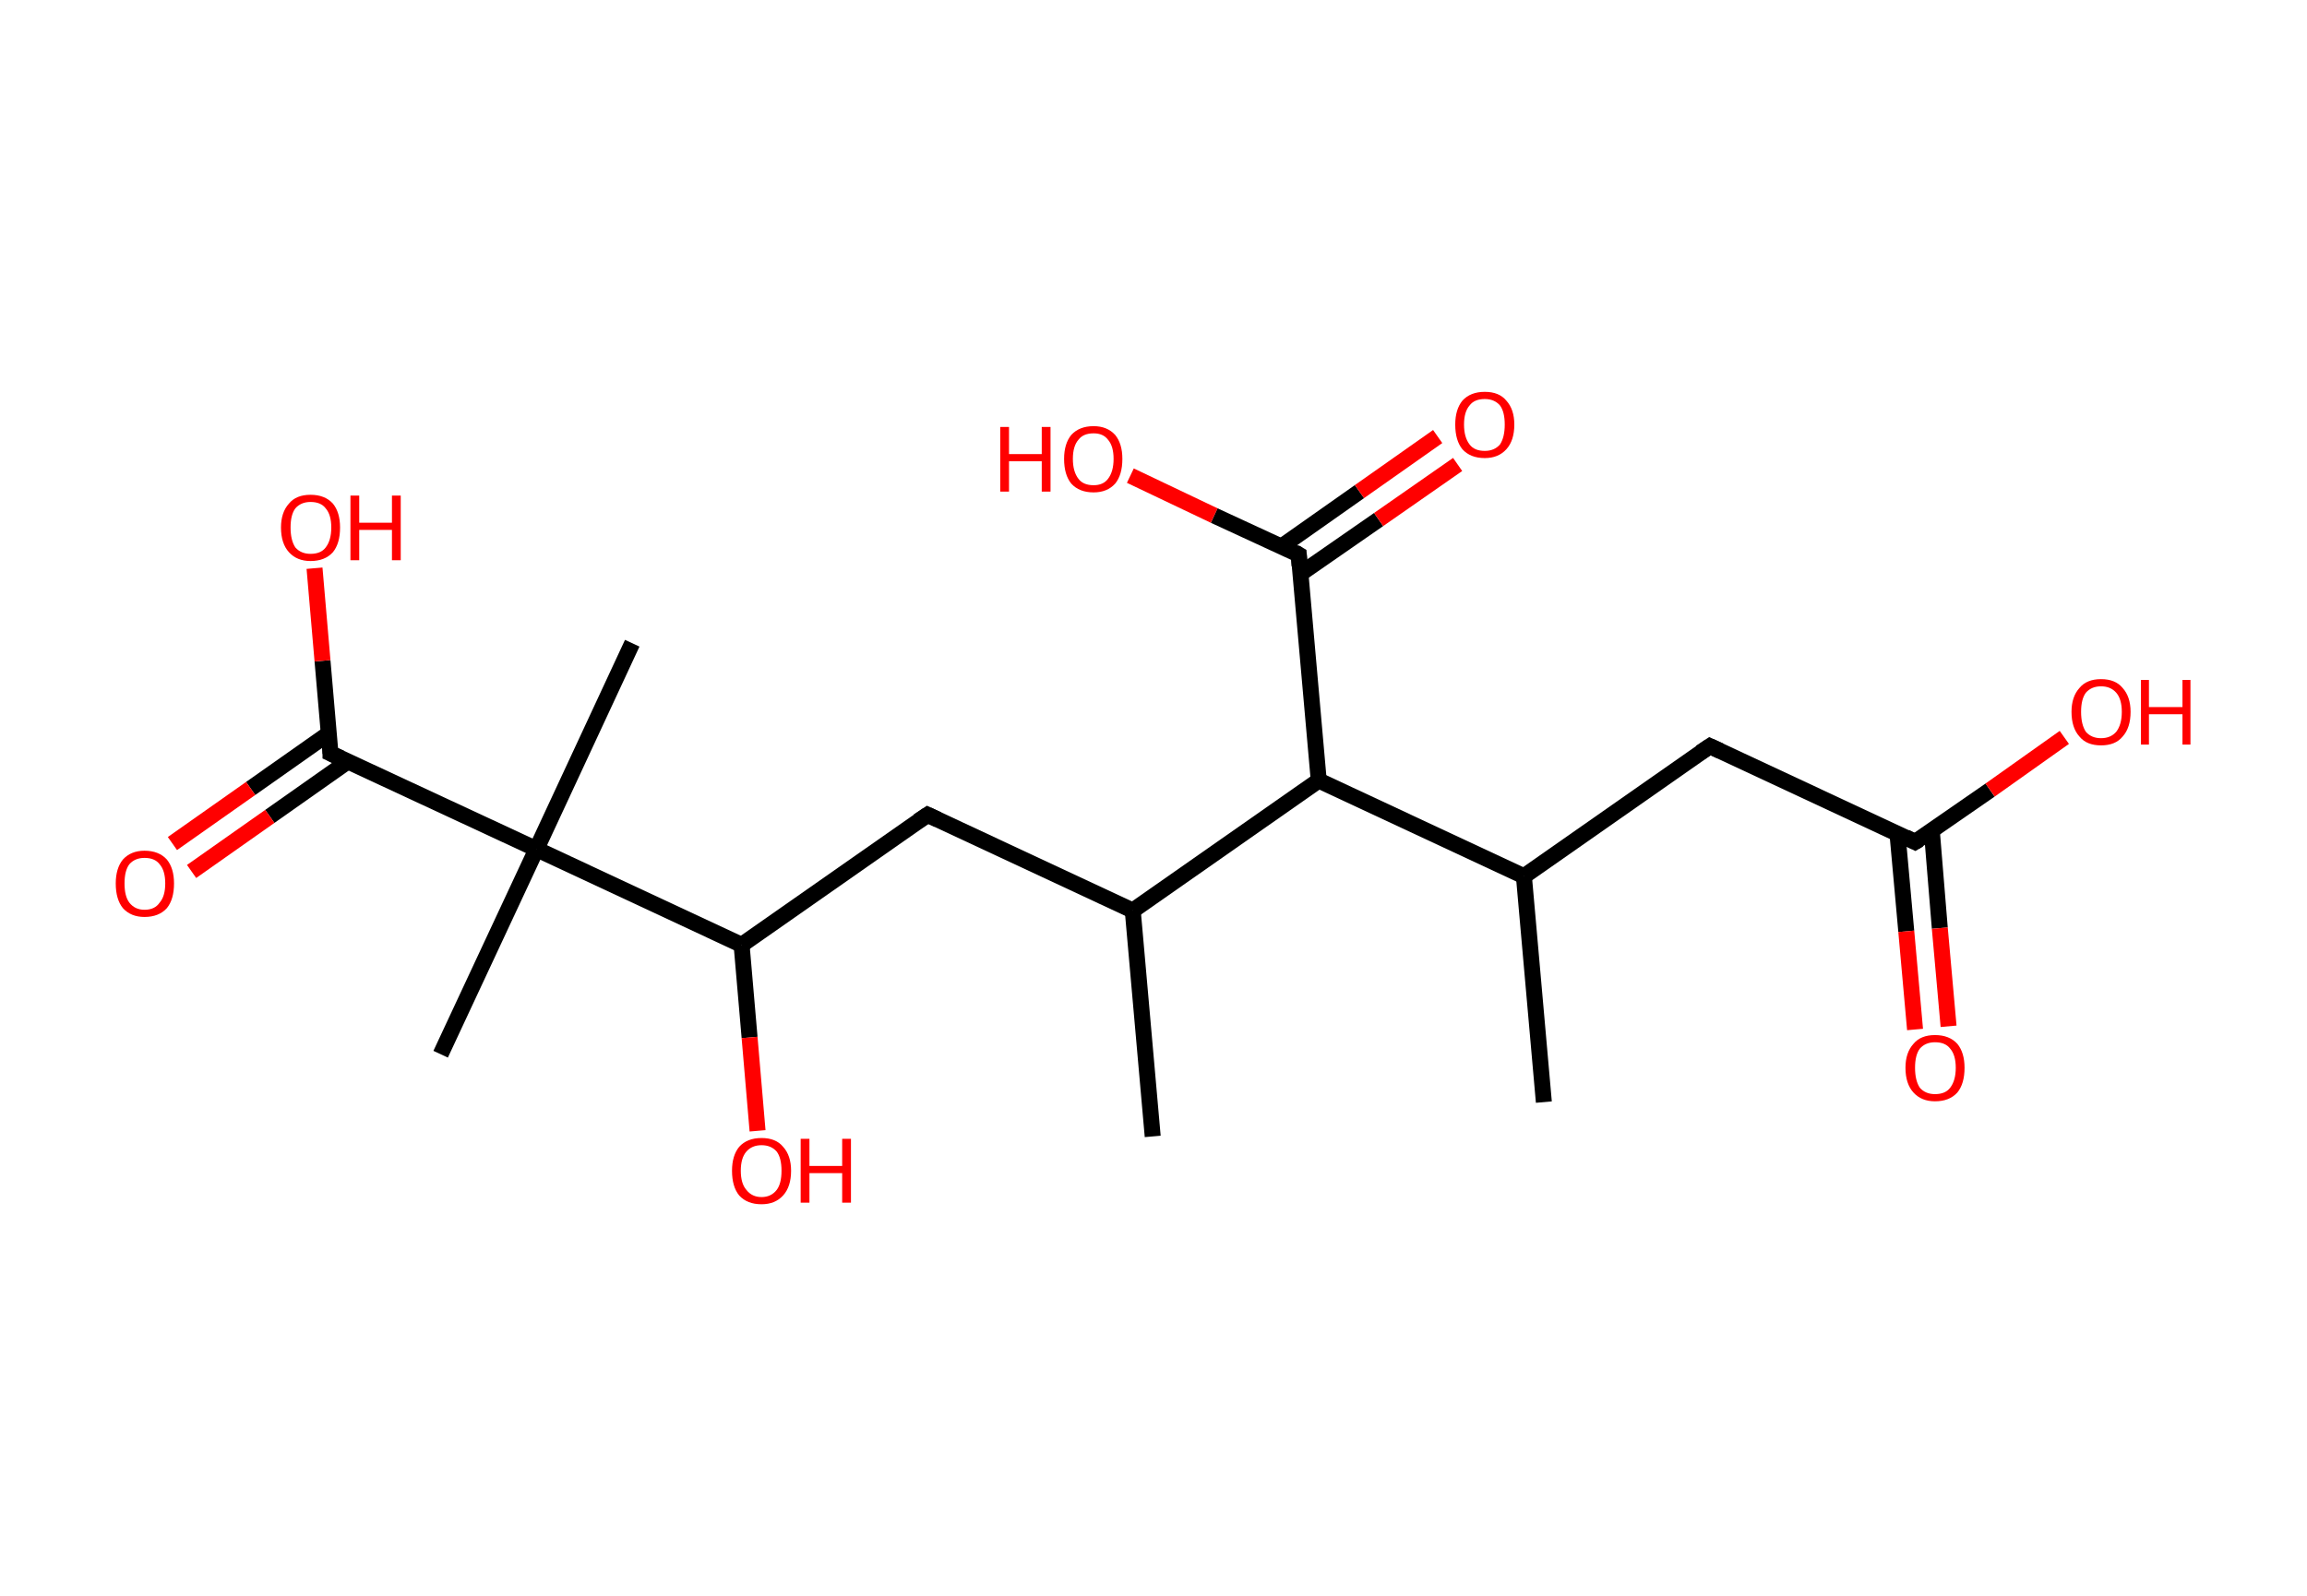 <?xml version='1.0' encoding='ASCII' standalone='yes'?>
<svg xmlns="http://www.w3.org/2000/svg" xmlns:rdkit="http://www.rdkit.org/xml" xmlns:xlink="http://www.w3.org/1999/xlink" version="1.1" baseProfile="full" xml:space="preserve" width="289px" height="200px" viewBox="0 0 289 200">
<!-- END OF HEADER -->
<rect style="opacity:1.0;fill:#FFFFFF;stroke:none" width="289.0" height="200.0" x="0.0" y="0.0"> </rect>
<path class="bond-0 atom-0 atom-1" d="M 193.4,138.1 L 190.9,109.8" style="fill:none;fill-rule:evenodd;stroke:#000000;stroke-width:2.0px;stroke-linecap:butt;stroke-linejoin:miter;stroke-opacity:1"/>
<path class="bond-1 atom-1 atom-2" d="M 190.9,109.8 L 214.2,93.5" style="fill:none;fill-rule:evenodd;stroke:#000000;stroke-width:2.0px;stroke-linecap:butt;stroke-linejoin:miter;stroke-opacity:1"/>
<path class="bond-2 atom-2 atom-3" d="M 214.2,93.5 L 239.9,105.5" style="fill:none;fill-rule:evenodd;stroke:#000000;stroke-width:2.0px;stroke-linecap:butt;stroke-linejoin:miter;stroke-opacity:1"/>
<path class="bond-3 atom-3 atom-4" d="M 237.7,104.5 L 238.8,116.7" style="fill:none;fill-rule:evenodd;stroke:#000000;stroke-width:2.0px;stroke-linecap:butt;stroke-linejoin:miter;stroke-opacity:1"/>
<path class="bond-3 atom-3 atom-4" d="M 238.8,116.7 L 239.9,129.0" style="fill:none;fill-rule:evenodd;stroke:#FF0000;stroke-width:2.0px;stroke-linecap:butt;stroke-linejoin:miter;stroke-opacity:1"/>
<path class="bond-3 atom-3 atom-4" d="M 242.0,104.1 L 243.0,116.3" style="fill:none;fill-rule:evenodd;stroke:#000000;stroke-width:2.0px;stroke-linecap:butt;stroke-linejoin:miter;stroke-opacity:1"/>
<path class="bond-3 atom-3 atom-4" d="M 243.0,116.3 L 244.1,128.6" style="fill:none;fill-rule:evenodd;stroke:#FF0000;stroke-width:2.0px;stroke-linecap:butt;stroke-linejoin:miter;stroke-opacity:1"/>
<path class="bond-4 atom-3 atom-5" d="M 239.9,105.5 L 249.3,99.0" style="fill:none;fill-rule:evenodd;stroke:#000000;stroke-width:2.0px;stroke-linecap:butt;stroke-linejoin:miter;stroke-opacity:1"/>
<path class="bond-4 atom-3 atom-5" d="M 249.3,99.0 L 258.6,92.4" style="fill:none;fill-rule:evenodd;stroke:#FF0000;stroke-width:2.0px;stroke-linecap:butt;stroke-linejoin:miter;stroke-opacity:1"/>
<path class="bond-5 atom-1 atom-6" d="M 190.9,109.8 L 165.2,97.8" style="fill:none;fill-rule:evenodd;stroke:#000000;stroke-width:2.0px;stroke-linecap:butt;stroke-linejoin:miter;stroke-opacity:1"/>
<path class="bond-6 atom-6 atom-7" d="M 165.2,97.8 L 162.7,69.5" style="fill:none;fill-rule:evenodd;stroke:#000000;stroke-width:2.0px;stroke-linecap:butt;stroke-linejoin:miter;stroke-opacity:1"/>
<path class="bond-7 atom-7 atom-8" d="M 162.9,71.9 L 172.7,65.1" style="fill:none;fill-rule:evenodd;stroke:#000000;stroke-width:2.0px;stroke-linecap:butt;stroke-linejoin:miter;stroke-opacity:1"/>
<path class="bond-7 atom-7 atom-8" d="M 172.7,65.1 L 182.6,58.2" style="fill:none;fill-rule:evenodd;stroke:#FF0000;stroke-width:2.0px;stroke-linecap:butt;stroke-linejoin:miter;stroke-opacity:1"/>
<path class="bond-7 atom-7 atom-8" d="M 160.5,68.5 L 170.3,61.6" style="fill:none;fill-rule:evenodd;stroke:#000000;stroke-width:2.0px;stroke-linecap:butt;stroke-linejoin:miter;stroke-opacity:1"/>
<path class="bond-7 atom-7 atom-8" d="M 170.3,61.6 L 180.1,54.7" style="fill:none;fill-rule:evenodd;stroke:#FF0000;stroke-width:2.0px;stroke-linecap:butt;stroke-linejoin:miter;stroke-opacity:1"/>
<path class="bond-8 atom-7 atom-9" d="M 162.7,69.5 L 152.1,64.6" style="fill:none;fill-rule:evenodd;stroke:#000000;stroke-width:2.0px;stroke-linecap:butt;stroke-linejoin:miter;stroke-opacity:1"/>
<path class="bond-8 atom-7 atom-9" d="M 152.1,64.6 L 141.6,59.6" style="fill:none;fill-rule:evenodd;stroke:#FF0000;stroke-width:2.0px;stroke-linecap:butt;stroke-linejoin:miter;stroke-opacity:1"/>
<path class="bond-9 atom-6 atom-10" d="M 165.2,97.8 L 141.9,114.1" style="fill:none;fill-rule:evenodd;stroke:#000000;stroke-width:2.0px;stroke-linecap:butt;stroke-linejoin:miter;stroke-opacity:1"/>
<path class="bond-10 atom-10 atom-11" d="M 141.9,114.1 L 144.4,142.4" style="fill:none;fill-rule:evenodd;stroke:#000000;stroke-width:2.0px;stroke-linecap:butt;stroke-linejoin:miter;stroke-opacity:1"/>
<path class="bond-11 atom-10 atom-12" d="M 141.9,114.1 L 116.2,102.1" style="fill:none;fill-rule:evenodd;stroke:#000000;stroke-width:2.0px;stroke-linecap:butt;stroke-linejoin:miter;stroke-opacity:1"/>
<path class="bond-12 atom-12 atom-13" d="M 116.2,102.1 L 92.9,118.4" style="fill:none;fill-rule:evenodd;stroke:#000000;stroke-width:2.0px;stroke-linecap:butt;stroke-linejoin:miter;stroke-opacity:1"/>
<path class="bond-13 atom-13 atom-14" d="M 92.9,118.4 L 93.9,130.0" style="fill:none;fill-rule:evenodd;stroke:#000000;stroke-width:2.0px;stroke-linecap:butt;stroke-linejoin:miter;stroke-opacity:1"/>
<path class="bond-13 atom-13 atom-14" d="M 93.9,130.0 L 94.9,141.7" style="fill:none;fill-rule:evenodd;stroke:#FF0000;stroke-width:2.0px;stroke-linecap:butt;stroke-linejoin:miter;stroke-opacity:1"/>
<path class="bond-14 atom-13 atom-15" d="M 92.9,118.4 L 67.2,106.4" style="fill:none;fill-rule:evenodd;stroke:#000000;stroke-width:2.0px;stroke-linecap:butt;stroke-linejoin:miter;stroke-opacity:1"/>
<path class="bond-15 atom-15 atom-16" d="M 67.2,106.4 L 79.2,80.6" style="fill:none;fill-rule:evenodd;stroke:#000000;stroke-width:2.0px;stroke-linecap:butt;stroke-linejoin:miter;stroke-opacity:1"/>
<path class="bond-16 atom-15 atom-17" d="M 67.2,106.4 L 55.2,132.1" style="fill:none;fill-rule:evenodd;stroke:#000000;stroke-width:2.0px;stroke-linecap:butt;stroke-linejoin:miter;stroke-opacity:1"/>
<path class="bond-17 atom-15 atom-18" d="M 67.2,106.4 L 41.4,94.4" style="fill:none;fill-rule:evenodd;stroke:#000000;stroke-width:2.0px;stroke-linecap:butt;stroke-linejoin:miter;stroke-opacity:1"/>
<path class="bond-18 atom-18 atom-19" d="M 41.2,91.9 L 31.4,98.8" style="fill:none;fill-rule:evenodd;stroke:#000000;stroke-width:2.0px;stroke-linecap:butt;stroke-linejoin:miter;stroke-opacity:1"/>
<path class="bond-18 atom-18 atom-19" d="M 31.4,98.8 L 21.6,105.7" style="fill:none;fill-rule:evenodd;stroke:#FF0000;stroke-width:2.0px;stroke-linecap:butt;stroke-linejoin:miter;stroke-opacity:1"/>
<path class="bond-18 atom-18 atom-19" d="M 43.6,95.4 L 33.8,102.3" style="fill:none;fill-rule:evenodd;stroke:#000000;stroke-width:2.0px;stroke-linecap:butt;stroke-linejoin:miter;stroke-opacity:1"/>
<path class="bond-18 atom-18 atom-19" d="M 33.8,102.3 L 24.0,109.2" style="fill:none;fill-rule:evenodd;stroke:#FF0000;stroke-width:2.0px;stroke-linecap:butt;stroke-linejoin:miter;stroke-opacity:1"/>
<path class="bond-19 atom-18 atom-20" d="M 41.4,94.4 L 40.4,82.8" style="fill:none;fill-rule:evenodd;stroke:#000000;stroke-width:2.0px;stroke-linecap:butt;stroke-linejoin:miter;stroke-opacity:1"/>
<path class="bond-19 atom-18 atom-20" d="M 40.4,82.8 L 39.4,71.2" style="fill:none;fill-rule:evenodd;stroke:#FF0000;stroke-width:2.0px;stroke-linecap:butt;stroke-linejoin:miter;stroke-opacity:1"/>
<path d="M 213.0,94.3 L 214.2,93.5 L 215.5,94.1" style="fill:none;stroke:#000000;stroke-width:2.0px;stroke-linecap:butt;stroke-linejoin:miter;stroke-opacity:1;"/>
<path d="M 238.7,104.9 L 239.9,105.5 L 240.4,105.2" style="fill:none;stroke:#000000;stroke-width:2.0px;stroke-linecap:butt;stroke-linejoin:miter;stroke-opacity:1;"/>
<path d="M 162.8,70.9 L 162.7,69.5 L 162.2,69.2" style="fill:none;stroke:#000000;stroke-width:2.0px;stroke-linecap:butt;stroke-linejoin:miter;stroke-opacity:1;"/>
<path d="M 117.5,102.7 L 116.2,102.1 L 115.0,102.9" style="fill:none;stroke:#000000;stroke-width:2.0px;stroke-linecap:butt;stroke-linejoin:miter;stroke-opacity:1;"/>
<path d="M 42.7,95.0 L 41.4,94.4 L 41.4,93.8" style="fill:none;stroke:#000000;stroke-width:2.0px;stroke-linecap:butt;stroke-linejoin:miter;stroke-opacity:1;"/>
<path class="atom-4" d="M 238.7 133.8 Q 238.7 131.9, 239.7 130.8 Q 240.6 129.7, 242.4 129.7 Q 244.2 129.7, 245.2 130.8 Q 246.1 131.9, 246.1 133.8 Q 246.1 135.8, 245.2 136.9 Q 244.2 138.0, 242.4 138.0 Q 240.7 138.0, 239.7 136.9 Q 238.7 135.8, 238.7 133.8 M 242.4 137.1 Q 243.7 137.1, 244.3 136.3 Q 245.0 135.4, 245.0 133.8 Q 245.0 132.2, 244.3 131.4 Q 243.7 130.6, 242.4 130.6 Q 241.2 130.6, 240.5 131.4 Q 239.9 132.2, 239.9 133.8 Q 239.9 135.4, 240.5 136.3 Q 241.2 137.1, 242.4 137.1 " fill="#FF0000"/>
<path class="atom-5" d="M 259.5 89.2 Q 259.5 87.3, 260.5 86.2 Q 261.4 85.1, 263.2 85.1 Q 265.0 85.1, 265.9 86.2 Q 266.9 87.3, 266.9 89.2 Q 266.9 91.2, 265.9 92.3 Q 265.0 93.4, 263.2 93.4 Q 261.4 93.4, 260.5 92.3 Q 259.5 91.2, 259.5 89.2 M 263.2 92.5 Q 264.4 92.5, 265.1 91.7 Q 265.8 90.8, 265.8 89.2 Q 265.8 87.6, 265.1 86.8 Q 264.4 86.0, 263.2 86.0 Q 262.0 86.0, 261.3 86.8 Q 260.7 87.6, 260.7 89.2 Q 260.7 90.8, 261.3 91.7 Q 262.0 92.5, 263.2 92.5 " fill="#FF0000"/>
<path class="atom-5" d="M 268.2 85.2 L 269.2 85.2 L 269.2 88.6 L 273.4 88.6 L 273.4 85.2 L 274.4 85.2 L 274.4 93.3 L 273.4 93.3 L 273.4 89.5 L 269.2 89.5 L 269.2 93.3 L 268.2 93.3 L 268.2 85.2 " fill="#FF0000"/>
<path class="atom-8" d="M 182.3 53.2 Q 182.3 51.3, 183.2 50.2 Q 184.2 49.1, 186.0 49.1 Q 187.8 49.1, 188.7 50.2 Q 189.7 51.3, 189.7 53.2 Q 189.7 55.2, 188.7 56.3 Q 187.7 57.4, 186.0 57.4 Q 184.2 57.4, 183.2 56.3 Q 182.3 55.2, 182.3 53.2 M 186.0 56.5 Q 187.2 56.5, 187.9 55.7 Q 188.5 54.8, 188.5 53.2 Q 188.5 51.6, 187.9 50.8 Q 187.2 50.0, 186.0 50.0 Q 184.7 50.0, 184.1 50.8 Q 183.4 51.6, 183.4 53.2 Q 183.4 54.8, 184.1 55.7 Q 184.7 56.5, 186.0 56.5 " fill="#FF0000"/>
<path class="atom-9" d="M 125.3 53.5 L 126.4 53.5 L 126.4 56.9 L 130.5 56.9 L 130.5 53.5 L 131.6 53.5 L 131.6 61.6 L 130.5 61.6 L 130.5 57.8 L 126.4 57.8 L 126.4 61.6 L 125.3 61.6 L 125.3 53.5 " fill="#FF0000"/>
<path class="atom-9" d="M 133.3 57.5 Q 133.3 55.6, 134.2 54.5 Q 135.2 53.4, 137.0 53.4 Q 138.7 53.4, 139.7 54.5 Q 140.6 55.6, 140.6 57.5 Q 140.6 59.5, 139.7 60.6 Q 138.7 61.7, 137.0 61.7 Q 135.2 61.7, 134.2 60.6 Q 133.3 59.5, 133.3 57.5 M 137.0 60.8 Q 138.2 60.8, 138.8 60.0 Q 139.5 59.1, 139.5 57.5 Q 139.5 55.9, 138.8 55.1 Q 138.2 54.3, 137.0 54.3 Q 135.7 54.3, 135.1 55.1 Q 134.4 55.9, 134.4 57.5 Q 134.4 59.1, 135.1 60.0 Q 135.7 60.8, 137.0 60.8 " fill="#FF0000"/>
<path class="atom-14" d="M 91.7 146.7 Q 91.7 144.8, 92.6 143.7 Q 93.6 142.6, 95.4 142.6 Q 97.2 142.6, 98.1 143.7 Q 99.1 144.8, 99.1 146.7 Q 99.1 148.7, 98.1 149.8 Q 97.1 150.9, 95.4 150.9 Q 93.6 150.9, 92.6 149.8 Q 91.7 148.7, 91.7 146.7 M 95.4 150.0 Q 96.6 150.0, 97.3 149.1 Q 97.9 148.3, 97.9 146.7 Q 97.9 145.1, 97.3 144.3 Q 96.6 143.5, 95.4 143.5 Q 94.2 143.5, 93.5 144.3 Q 92.8 145.1, 92.8 146.7 Q 92.8 148.3, 93.5 149.1 Q 94.2 150.0, 95.4 150.0 " fill="#FF0000"/>
<path class="atom-14" d="M 100.3 142.7 L 101.4 142.7 L 101.4 146.1 L 105.5 146.1 L 105.5 142.7 L 106.6 142.7 L 106.6 150.7 L 105.5 150.7 L 105.5 147.0 L 101.4 147.0 L 101.4 150.7 L 100.3 150.7 L 100.3 142.7 " fill="#FF0000"/>
<path class="atom-19" d="M 14.5 110.7 Q 14.5 108.8, 15.4 107.7 Q 16.4 106.6, 18.1 106.6 Q 19.9 106.6, 20.9 107.7 Q 21.8 108.8, 21.8 110.7 Q 21.8 112.7, 20.9 113.8 Q 19.9 114.9, 18.1 114.9 Q 16.4 114.9, 15.4 113.8 Q 14.5 112.7, 14.5 110.7 M 18.1 114.0 Q 19.4 114.0, 20.0 113.1 Q 20.7 112.3, 20.7 110.7 Q 20.7 109.1, 20.0 108.3 Q 19.4 107.5, 18.1 107.5 Q 16.9 107.5, 16.2 108.3 Q 15.6 109.1, 15.6 110.7 Q 15.6 112.3, 16.2 113.1 Q 16.9 114.0, 18.1 114.0 " fill="#FF0000"/>
<path class="atom-20" d="M 35.2 66.1 Q 35.2 64.2, 36.2 63.1 Q 37.1 62.0, 38.9 62.0 Q 40.7 62.0, 41.7 63.1 Q 42.6 64.2, 42.6 66.1 Q 42.6 68.1, 41.7 69.2 Q 40.7 70.3, 38.9 70.3 Q 37.2 70.3, 36.2 69.2 Q 35.2 68.1, 35.2 66.1 M 38.9 69.4 Q 40.2 69.4, 40.8 68.6 Q 41.5 67.7, 41.5 66.1 Q 41.5 64.5, 40.8 63.7 Q 40.2 62.9, 38.9 62.9 Q 37.7 62.9, 37.0 63.7 Q 36.4 64.5, 36.4 66.1 Q 36.4 67.7, 37.0 68.6 Q 37.7 69.4, 38.9 69.4 " fill="#FF0000"/>
<path class="atom-20" d="M 43.9 62.1 L 45.0 62.1 L 45.0 65.5 L 49.1 65.5 L 49.1 62.1 L 50.2 62.1 L 50.2 70.2 L 49.1 70.2 L 49.1 66.4 L 45.0 66.4 L 45.0 70.2 L 43.9 70.2 L 43.9 62.1 " fill="#FF0000"/>
</svg>
